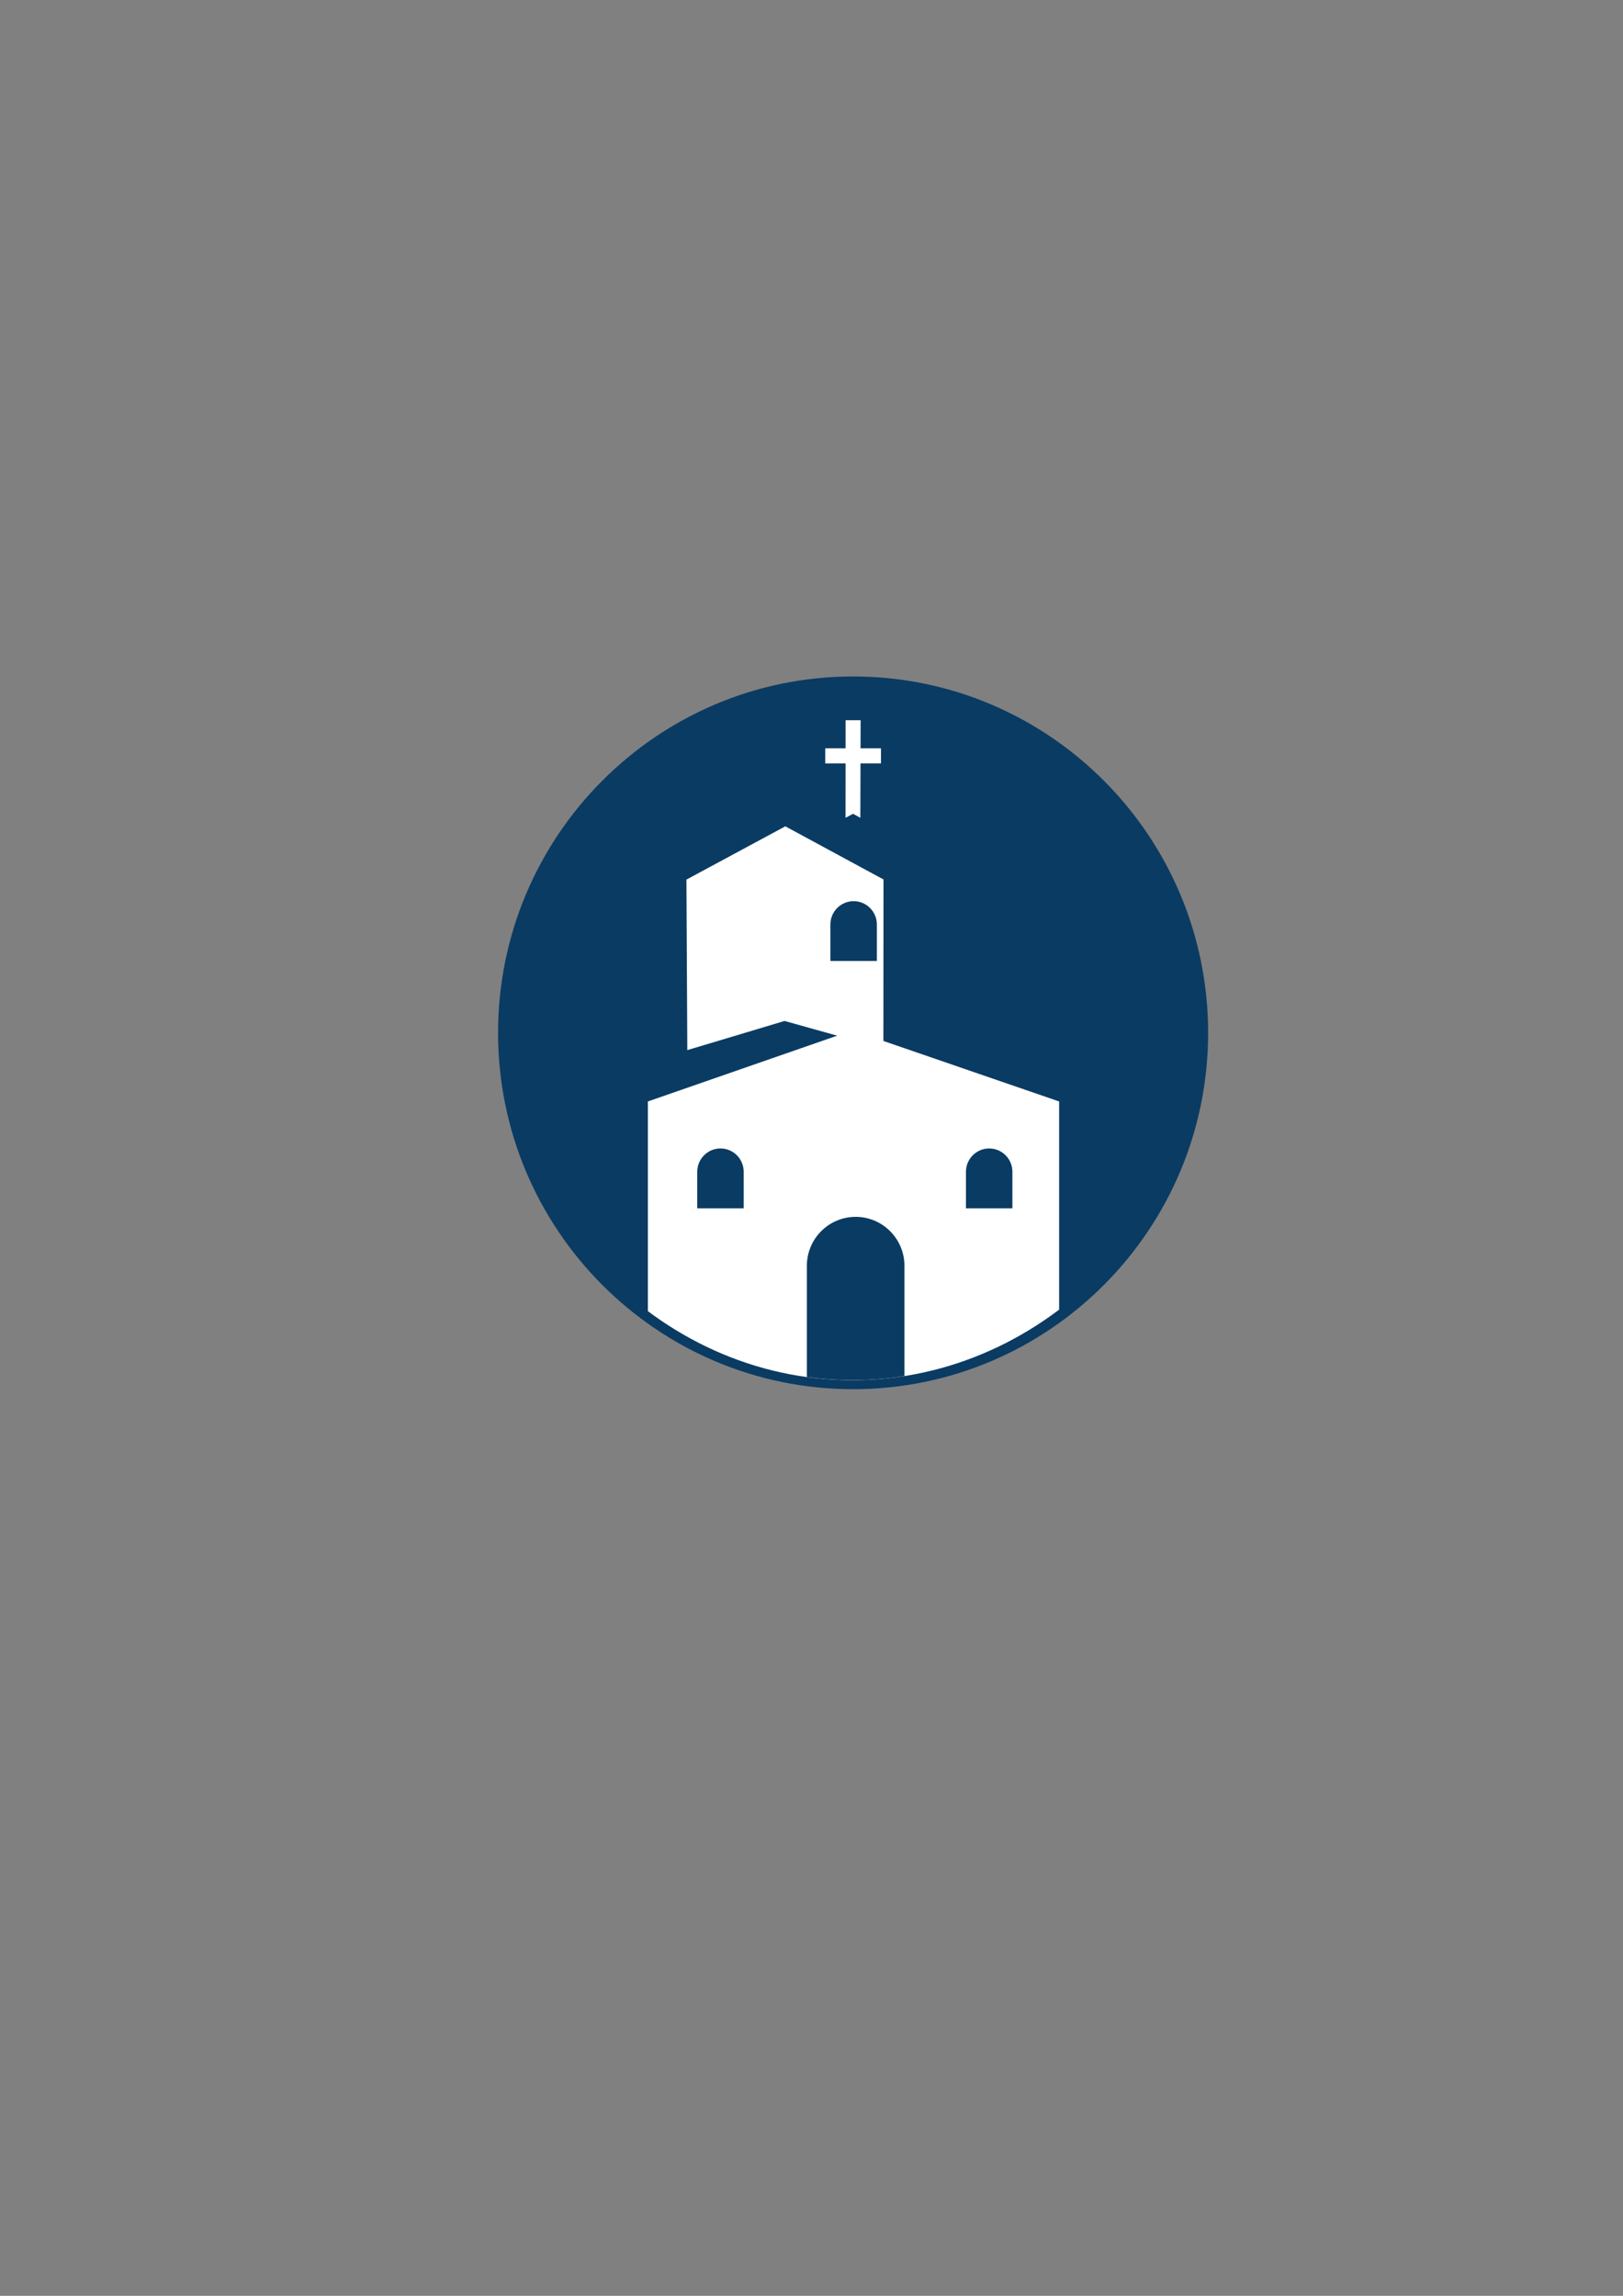 <?xml version="1.0" encoding="UTF-8" standalone="no"?>
<!-- Created with Inkscape (http://www.inkscape.org/) -->

<svg
   width="210mm"
   height="297mm"
   viewBox="0 0 210 297"
   version="1.1"
   id="svg1"
   inkscape:version="1.3.2 (091e20e, 2023-11-25, custom)"
   sodipodi:docname="stockLogo.svg"
   xmlns:inkscape="http://www.inkscape.org/namespaces/inkscape"
   xmlns:sodipodi="http://sodipodi.sourceforge.net/DTD/sodipodi-0.dtd"
   xmlns="http://www.w3.org/2000/svg"
   xmlns:svg="http://www.w3.org/2000/svg">
  <rect x="0" y="0" width="210" height="297" fill="#808080" stroke="none"/>
  <sodipodi:namedview
     id="namedview1"
     pagecolor="#505050"
     bordercolor="#ffffff"
     borderopacity="1"
     inkscape:showpageshadow="0"
     inkscape:pageopacity="0"
     inkscape:pagecheckerboard="1"
     inkscape:deskcolor="#505050"
     inkscape:document-units="mm"
     inkscape:zoom="0.76702441"
     inkscape:cx="396.98867"
     inkscape:cy="561.25984"
     inkscape:window-width="1920"
     inkscape:window-height="1057"
     inkscape:window-x="-8"
     inkscape:window-y="-8"
     inkscape:window-maximized="1"
     inkscape:current-layer="layer1" />
  <defs
     id="defs1">
    <clipPath
       clipPathUnits="userSpaceOnUse"
       id="clipPath3">
      <path
         d="M 0,500 H 500 V 0 H 0 Z"
         transform="translate(-147.883,-442.125)"
         id="path3" />
    </clipPath>
    <clipPath
       clipPathUnits="userSpaceOnUse"
       id="clipPath5">
      <path
         d="m 66.145,360.385 c 0,-45.113 36.458,-84.352 81.571,-84.352 v 0 c 45.113,0 81.907,39.239 81.907,84.352 v 0 c 0,45.114 -36.626,81.74 -81.74,81.74 v 0 c -45.113,0 -81.738,-36.626 -81.738,-81.74"
         transform="translate(-195.346,-339.96)"
         id="path5" />
    </clipPath>
    <clipPath
       clipPathUnits="userSpaceOnUse"
       id="clipPath7">
      <path
         d="m 66.145,360.385 c 0,-45.113 36.458,-84.352 81.571,-84.352 v 0 c 45.113,0 81.907,39.239 81.907,84.352 v 0 c 0,45.114 -36.626,81.74 -81.74,81.74 v 0 c -45.113,0 -81.738,-36.626 -81.738,-81.74"
         transform="translate(-159.714,-302.242)"
         id="path7" />
    </clipPath>
    <clipPath
       clipPathUnits="userSpaceOnUse"
       id="clipPath9">
      <path
         d="M 0,500 H 500 V 0 H 0 Z"
         transform="translate(-147.948,-403.092)"
         id="path9" />
    </clipPath>
    <clipPath
       clipPathUnits="userSpaceOnUse"
       id="clipPath11">
      <path
         d="M 0,500 H 500 V 0 H 0 Z"
         transform="translate(-141.466,-420.988)"
         id="path11" />
    </clipPath>
    <clipPath
       clipPathUnits="userSpaceOnUse"
       id="clipPath13">
      <path
         d="M 0,500 H 500 V 0 H 0 Z"
         transform="translate(-111.981,-315.446)"
         id="path13" />
    </clipPath>
    <clipPath
       clipPathUnits="userSpaceOnUse"
       id="clipPath15">
      <path
         d="M 0,500 H 500 V 0 H 0 Z"
         transform="translate(-142.654,-372.197)"
         id="path15" />
    </clipPath>
    <clipPath
       clipPathUnits="userSpaceOnUse"
       id="clipPath17">
      <path
         d="M 0,500 H 500 V 0 H 0 Z"
         transform="translate(-173.882,-315.446)"
         id="path17" />
    </clipPath>
  </defs>
  <g
     inkscape:label="Layer 1"
     inkscape:groupmode="layer"
     id="layer1">
    <path
       id="path2"
       d="m 0,0 c 45.113,0 81.74,-36.626 81.74,-81.739 0,-45.114 -36.627,-81.74 -81.74,-81.74 -45.113,0 -81.739,36.626 -81.739,81.74 C -81.739,-36.626 -45.113,0 0,0"
       style="fill:#0a3b63 icc-color(Adobe-RGB-1998, 0.145, 0.239, 0.384);fill-opacity:1;fill-rule:evenodd;stroke:none"
       transform="matrix(0.562,0,0,-0.564,110.382,87.512)"
       clip-path="url(#clipPath3)" />
    <path
       id="path4"
       d="M 0,0 -47.569,16.312 -94.686,0 V -68.563 H 0 Z"
       style="fill:#ffffff icc-color(Adobe-RGB-1998, 1, 1, 1);fill-opacity:1;fill-rule:evenodd;stroke:none"
       transform="matrix(0.562,0,0,-0.564,137.041,142.491)"
       clip-path="url(#clipPath5)" />
    <path
       id="path6"
       d="M 0,0 C 0,6.2 -5.033,11.233 -11.233,11.233 -17.433,11.233 -22.467,6.2 -22.467,0 v -33.774 c 0,-6.199 5.034,-11.232 11.234,-11.232 6.2,0 11.233,5.033 11.233,11.232 z"
       style="fill:#0a3b63 icc-color(Adobe-RGB-1998, 0.145, 0.239, 0.384);fill-opacity:1;fill-rule:evenodd;stroke:none"
       transform="matrix(0.562,0,0,-0.564,117.027,163.755)"
       clip-path="url(#clipPath7)" />
    <path
       id="path8"
       d="m 0,0 -22.766,-12.221 0.201,-39.111 22.389,6.687 22.753,-6.337 0.027,38.794 z"
       style="fill:#ffffff icc-color(Adobe-RGB-1998, 1, 1, 1);fill-opacity:1;fill-rule:evenodd;stroke:none"
       transform="matrix(0.562,0,0,-0.564,101.612,106.898)"
       clip-path="url(#clipPath9)" />
    <path
       id="path10"
       d="M 0,0 H 4.685 L 4.689,6.443 H 8.145 L 8.127,0 h 4.707 V -3.455 H 8.118 l -0.035,-12.481 -1.678,0.92 -1.733,-0.915 0.011,12.476 H 0 Z"
       style="fill:#ffffff icc-color(Adobe-RGB-1998, 1, 1, 1);fill-opacity:1;fill-rule:evenodd;stroke:none"
       transform="matrix(0.562,0,0,-0.564,106.778,96.809)"
       clip-path="url(#clipPath11)" />
    <path
       id="path12"
       d="m 0,0 v 8.373 c 0,2.951 2.396,5.347 5.348,5.347 2.951,0 5.347,-2.396 5.347,-5.347 V 0 Z"
       style="fill:#0a3b63 icc-color(Adobe-RGB-1998, 0.145, 0.239, 0.384);fill-opacity:1;fill-rule:evenodd;stroke:none"
       transform="matrix(0.562,0,0,-0.564,90.217,156.311)"
       clip-path="url(#clipPath13)" />
    <path
       id="path14"
       d="m 0,0 v 8.371 c 0,2.951 2.396,5.348 5.348,5.348 2.951,0 5.348,-2.397 5.348,-5.348 V 0 Z"
       style="fill:#0a3b63 icc-color(Adobe-RGB-1998, 0.145, 0.239, 0.384);fill-opacity:1;fill-rule:evenodd;stroke:none"
       transform="matrix(0.562,0,0,-0.564,107.445,124.317)"
       clip-path="url(#clipPath15)" />
    <path
       id="path16"
       d="m 0,0 v 8.373 c 0,2.951 2.396,5.347 5.348,5.347 2.951,0 5.347,-2.396 5.347,-5.347 V 0 Z"
       style="fill:#0a3b63 icc-color(Adobe-RGB-1998, 0.145, 0.239, 0.384);fill-opacity:1;fill-rule:evenodd;stroke:none"
       transform="matrix(0.562,0,0,-0.564,124.985,156.311)"
       clip-path="url(#clipPath17)" />
  </g>
</svg>

